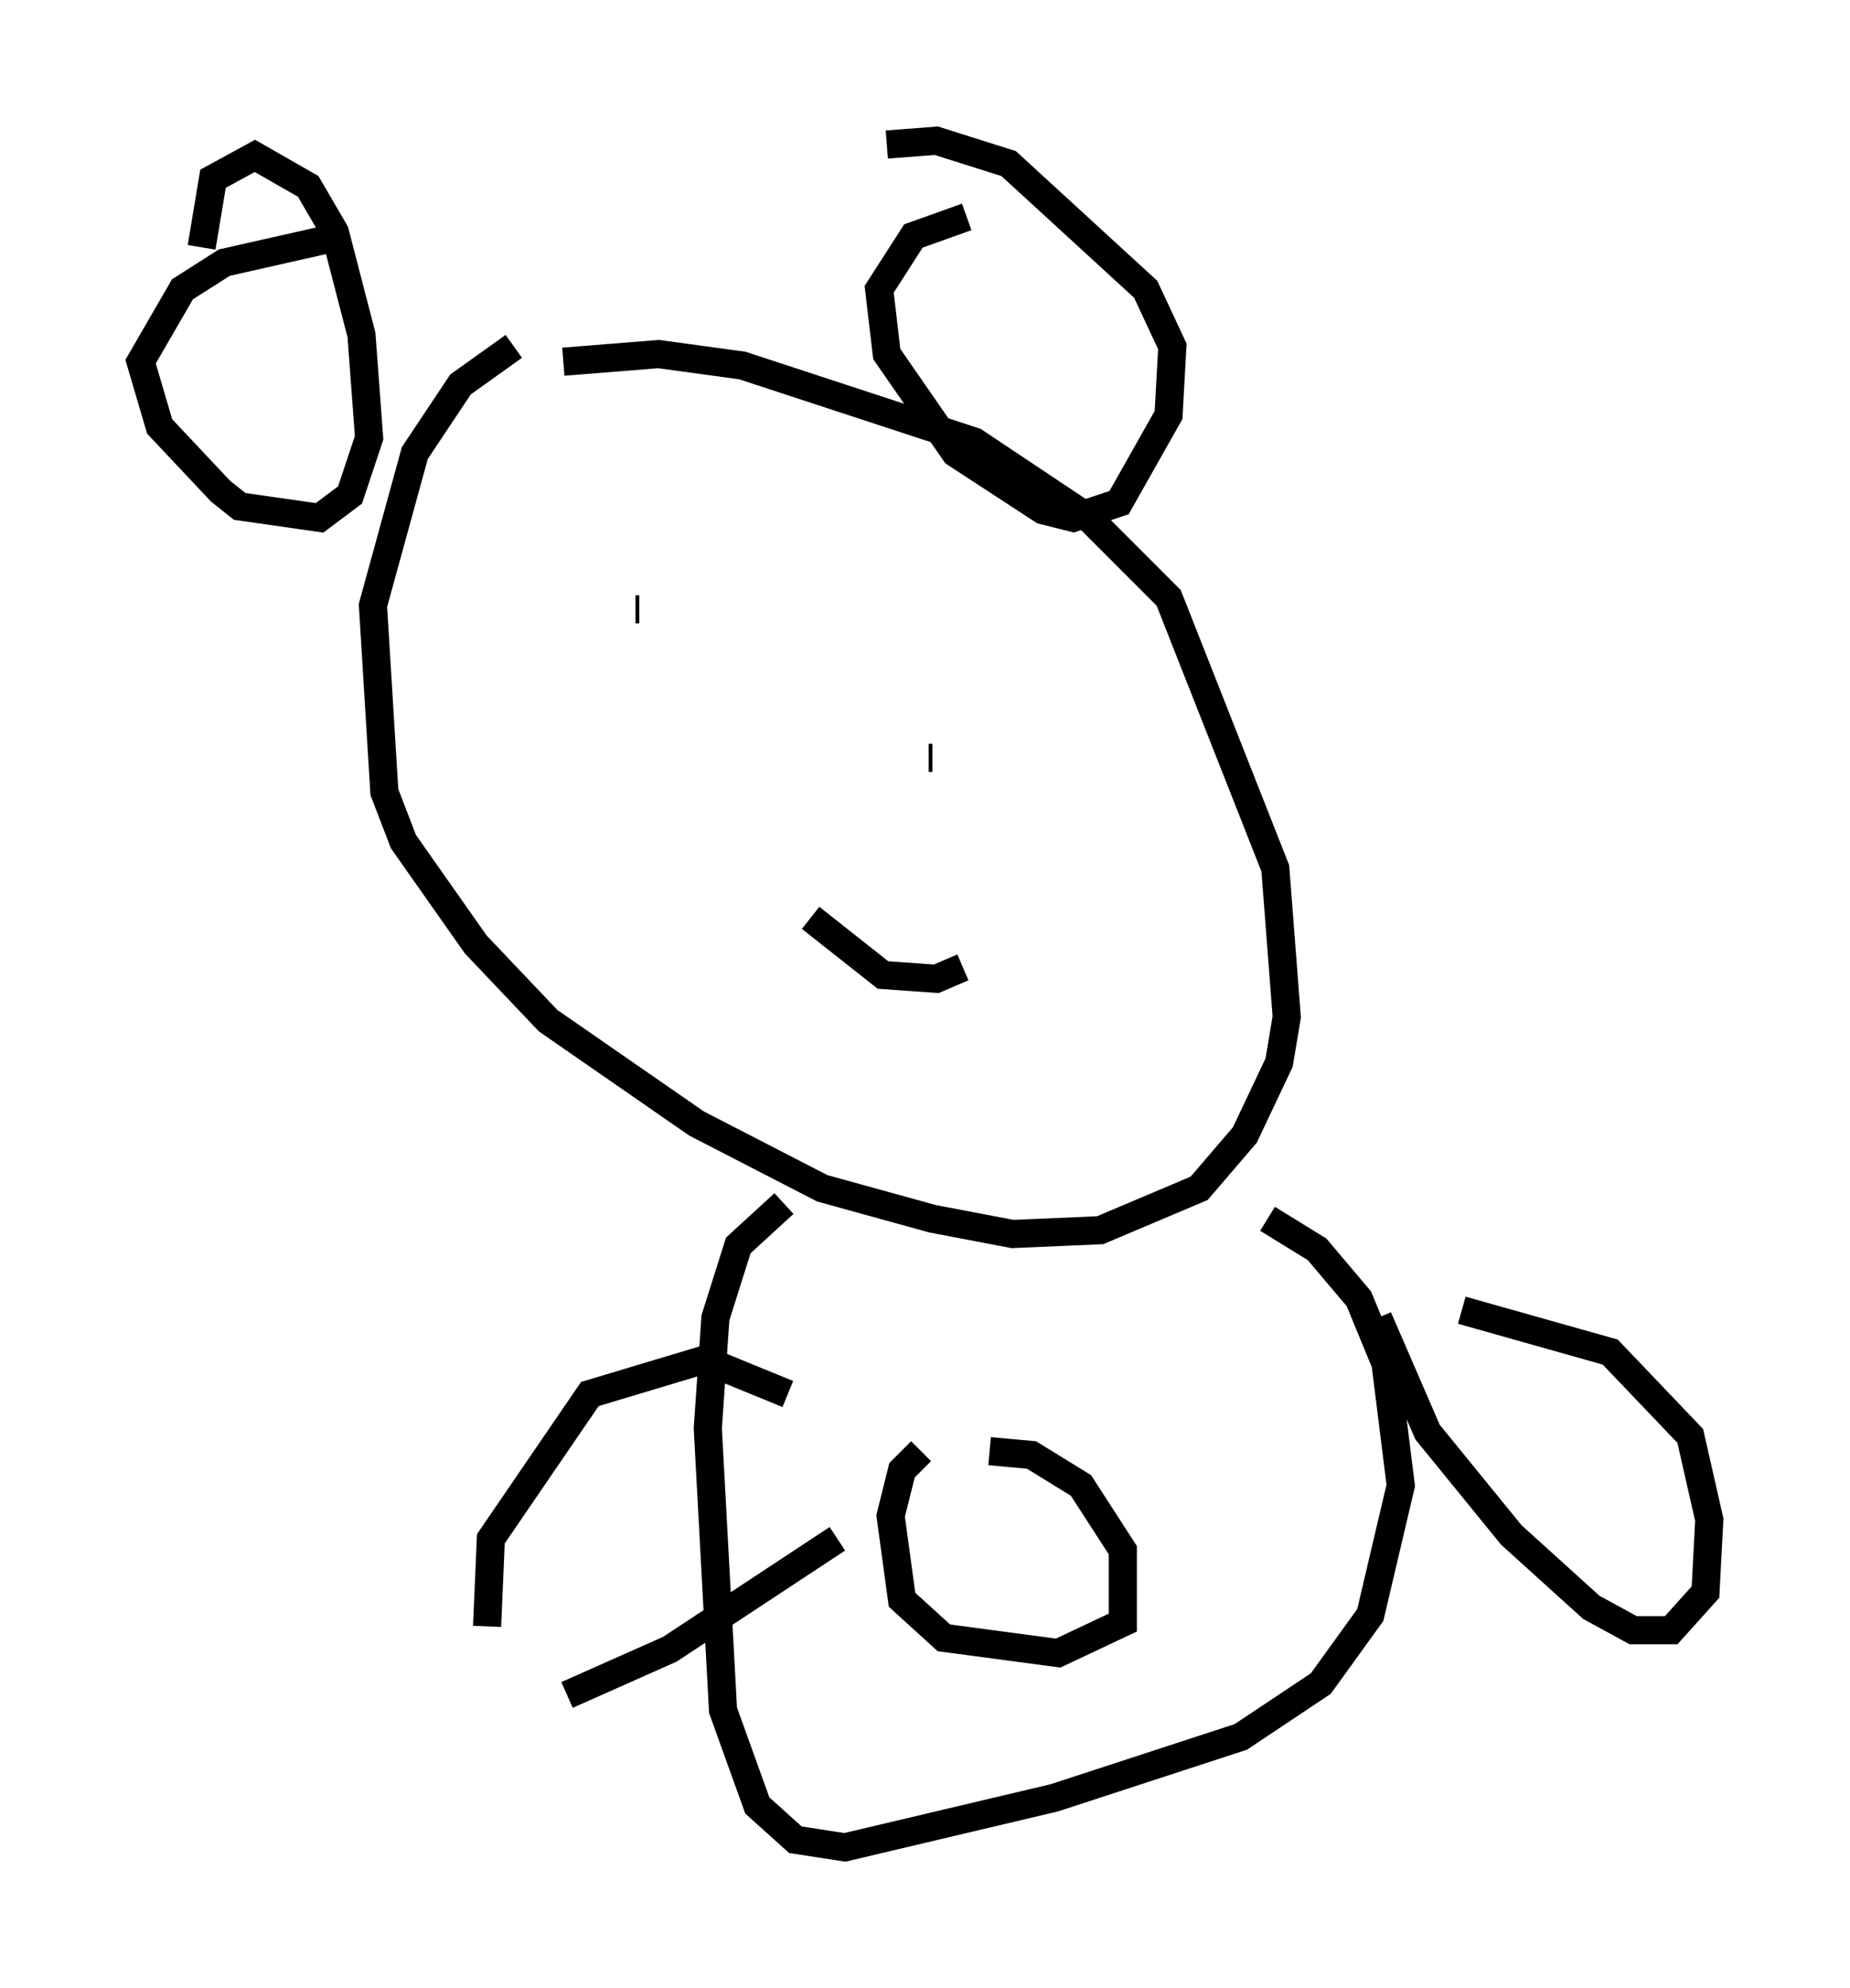 <?xml version="1.0" encoding="utf-8" ?>
<svg baseProfile="full" height="70.622" version="1.1" width="65.75" xmlns="http://www.w3.org/2000/svg" xmlns:ev="http://www.w3.org/2001/xml-events" xmlns:xlink="http://www.w3.org/1999/xlink"><defs /><rect fill="white" height="70.622" width="65.75" x="0" y="0" /><path d="M16.367, 14.878 m3.654, -2.03 l3.383, -0.271 2.977, 0.406 l8.254, 2.706 4.059, 2.706 l2.842, 2.842 3.789, 9.607 l0.406, 5.277 -0.271, 1.624 l-1.218, 2.571 -1.624, 1.894 l-3.518, 1.488 -3.112, 0.135 l-2.842, -0.541 -3.924, -1.083 l-4.465, -2.3 -5.277, -3.654 l-2.571, -2.706 -2.571, -3.654 l-0.677, -1.759 -0.406, -6.631 l1.488, -5.413 1.624, -2.436 l1.894, -1.353 m-11.096, -3.518 l0.406, -2.436 1.488, -0.812 l1.894, 1.083 0.947, 1.624 l0.947, 3.654 0.271, 3.654 l-0.677, 2.03 -1.083, 0.812 l-2.842, -0.406 -0.677, -0.541 l-2.165, -2.3 -0.677, -2.3 l1.488, -2.571 1.488, -0.947 l4.195, -0.947 m19.35, -3.248 l1.759, -0.135 2.571, 0.812 l4.871, 4.465 0.947, 2.03 l-0.135, 2.436 -1.759, 3.112 l-1.624, 0.541 -1.083, -0.271 l-3.112, -2.03 -2.436, -3.518 l-0.271, -2.3 1.218, -1.894 l1.894, -0.677 m-11.773, 13.938 l0.135, 0.0 m10.419, 5.277 l-0.135, 0.0 m1.218, 7.442 l-0.947, 0.406 -1.894, -0.135 l-2.571, -2.03 m-0.947, 10.149 l-1.624, 1.488 -0.812, 2.571 l-0.271, 3.924 0.541, 10.013 l1.218, 3.383 1.353, 1.218 l1.759, 0.271 7.442, -1.759 l6.631, -2.165 2.842, -1.894 l1.759, -2.436 1.083, -4.601 l-0.541, -4.33 -0.947, -2.3 l-1.488, -1.759 -1.759, -1.083 m-9.878, 8.254 l1.488, 0.135 1.759, 1.083 l1.488, 2.3 0.0, 2.571 l-2.3, 1.083 -4.059, -0.541 l-1.488, -1.353 -0.406, -2.977 l0.406, -1.624 0.677, -0.677 m-4.736, -2.03 l-2.977, -1.218 -4.059, 1.218 l-3.518, 5.142 -0.135, 3.112 m2.842, 2.436 l3.654, -1.624 5.954, -3.924 m22.192, -8.119 l5.277, 1.488 2.842, 2.977 l0.677, 2.977 -0.135, 2.571 l-1.218, 1.353 -1.353, 0.0 l-1.488, -0.812 -2.842, -2.571 l-2.977, -3.654 -1.759, -4.059 " fill="none" stroke="black" stroke-width="1" /></svg>